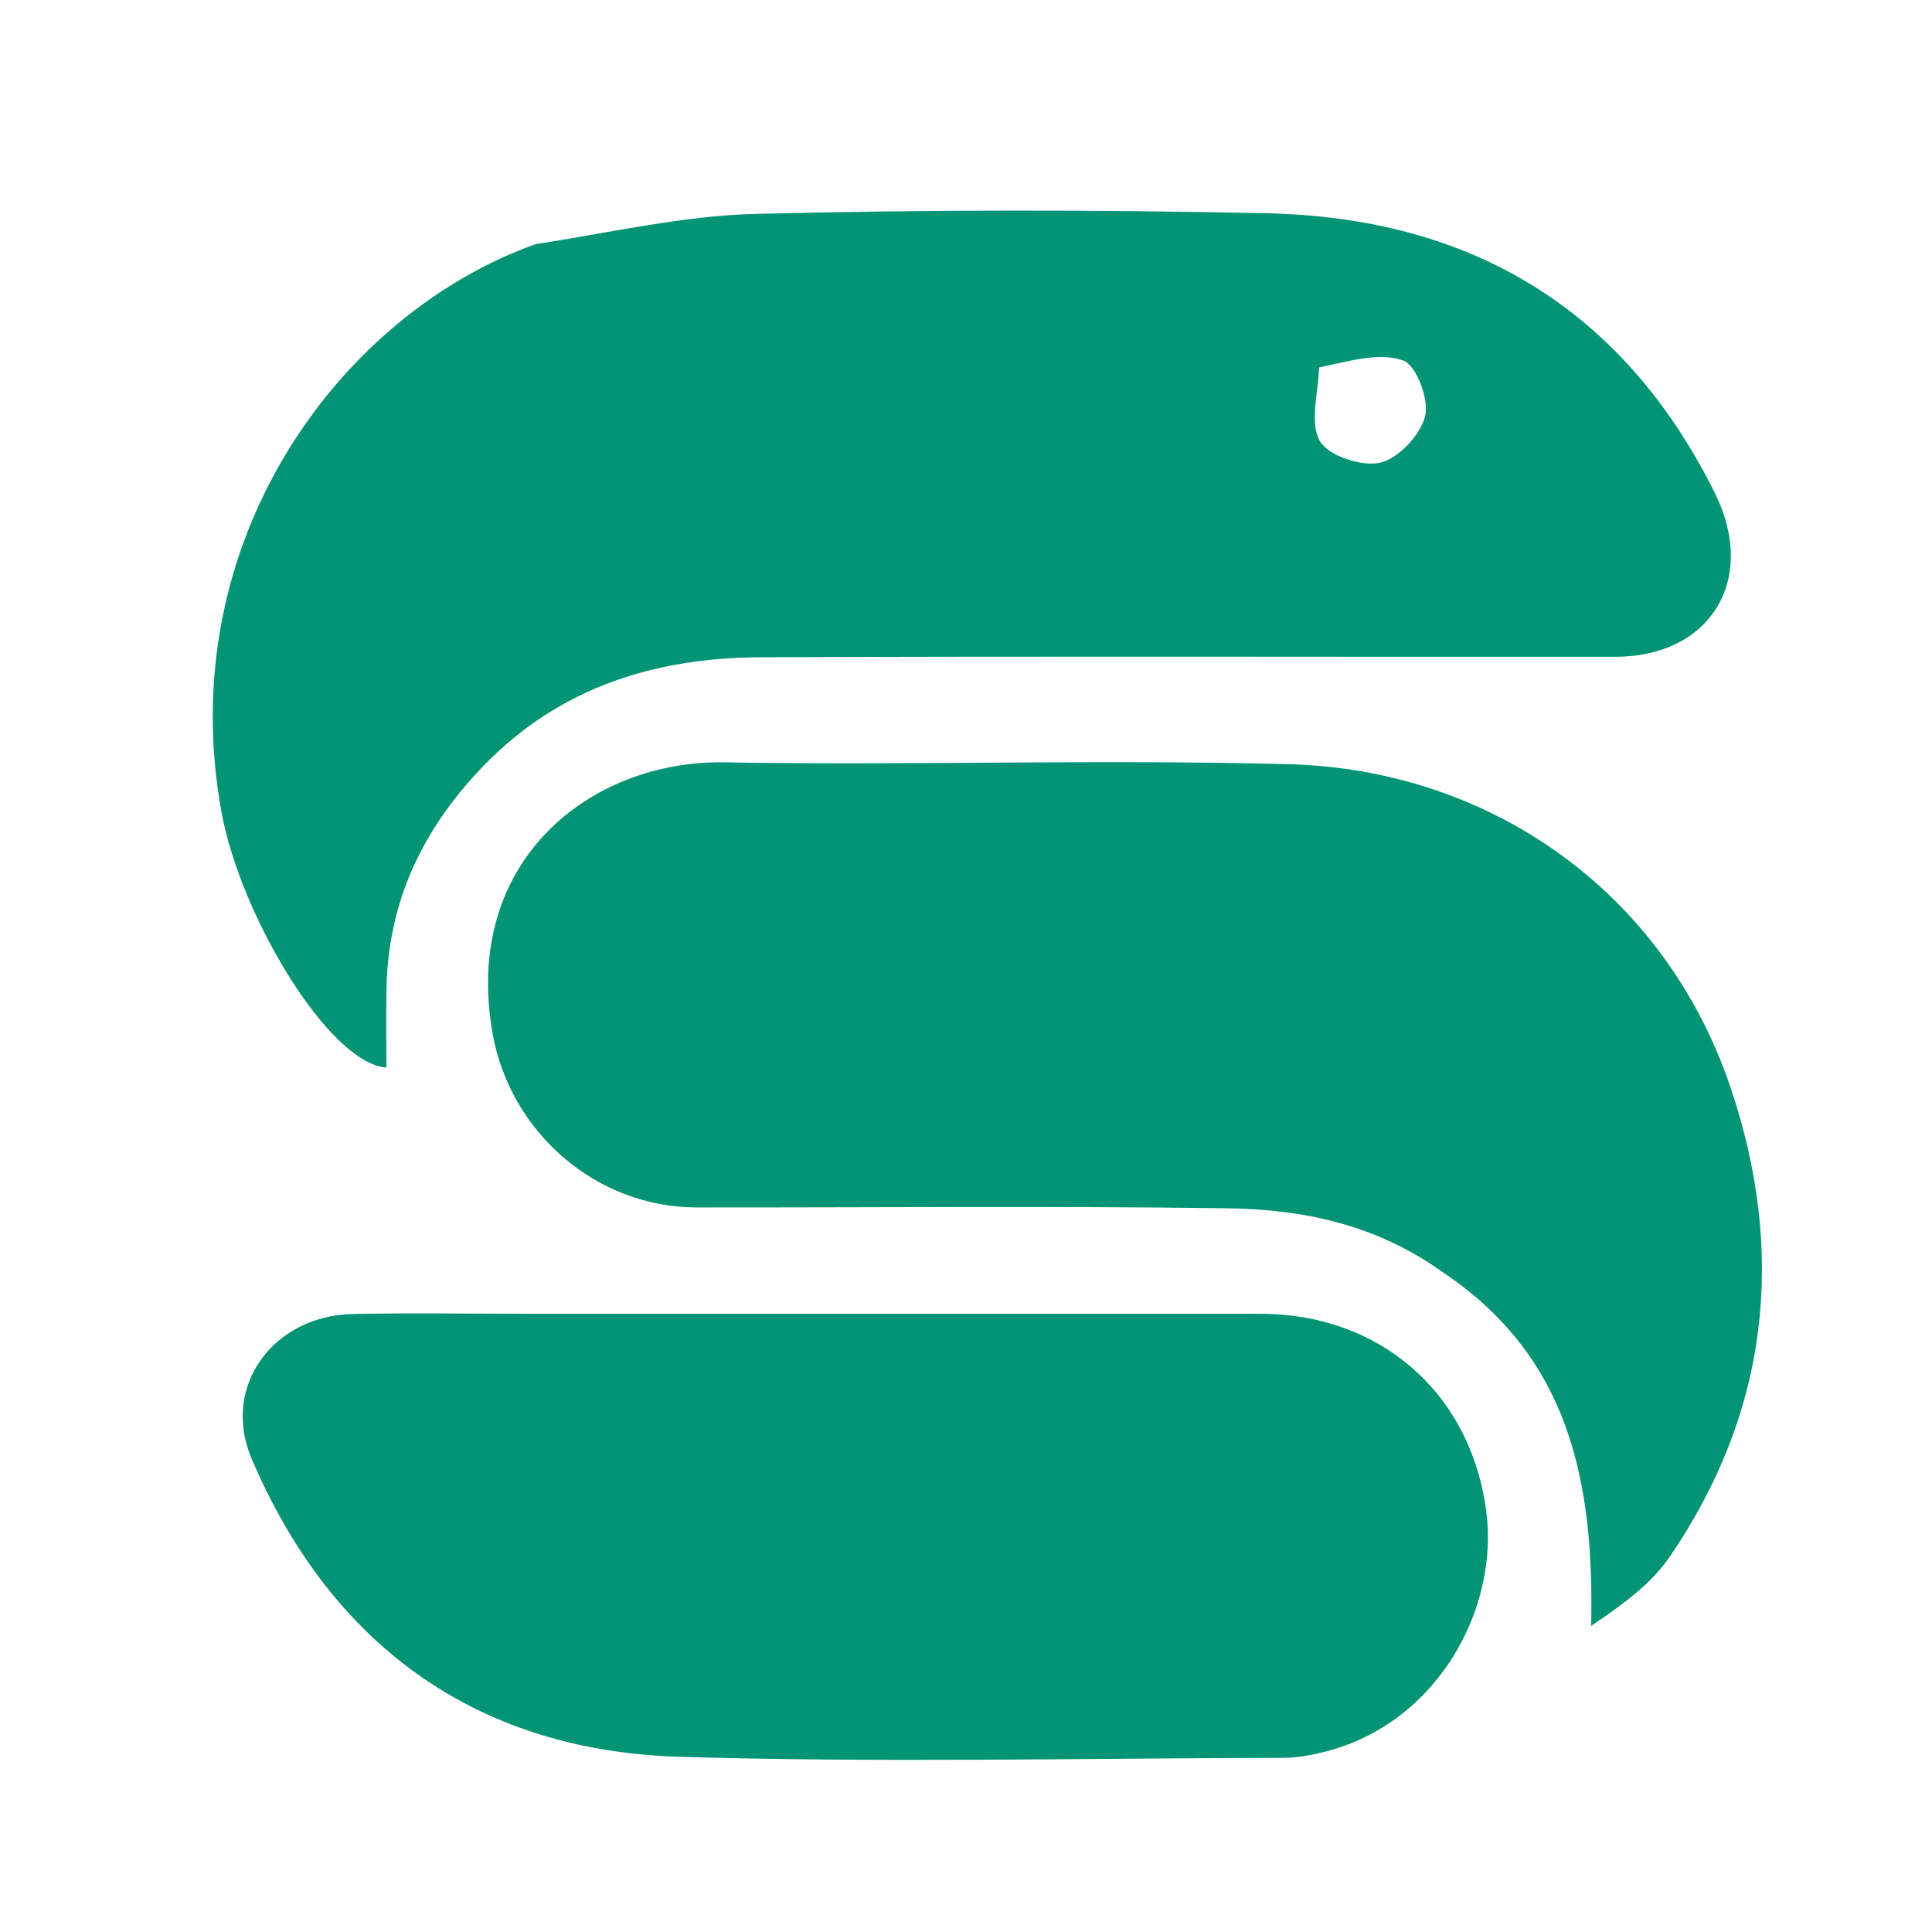 <?xml version="1.0" standalone="no"?><!DOCTYPE svg PUBLIC "-//W3C//DTD SVG 1.1//EN" "http://www.w3.org/Graphics/SVG/1.1/DTD/svg11.dtd"><svg t="1750217500144" class="icon" viewBox="0 0 1024 1024" version="1.1" xmlns="http://www.w3.org/2000/svg" p-id="4324" xmlns:xlink="http://www.w3.org/1999/xlink" width="200" height="200"><path d="M283.807 129.423c40.079-6.18 78.213-15.094 116.547-16.056 90.342-2.253 180.813-2.294 271.165-0.317 107.663 2.355 188.687 50.268 237.409 148.285 22.733 45.737-2.258 86.753-52.844 86.784-150.948 0.102-301.891-0.379-452.833 0.246-58.644 0.241-110.628 17.234-151.793 62.669-29.809 32.901-46.019 69.878-46.628 113.956-0.189 13.578-0.031 27.156-0.031 40.832-30.392-2.145-77.225-80.179-87.337-135.076-26.429-143.524 62.597-264.294 166.349-301.322m415.334 65.362c-0.374 13.189-5.125 28.733 0.292 38.81 4.229 7.869 22.211 13.875 32.02 11.648 9.743-2.217 21.35-14.633 23.88-24.658 2.227-8.822-4.628-27.013-11.622-29.522-12.237-4.398-27.648 0.051-44.575 3.722z" fill="#039475" p-id="4325"></path><path d="M764.37 674.089c-35.077-25.139-73.948-33.121-113.715-33.669-93.834-1.3-187.699-0.358-281.549-0.445-52.997-0.046-98.739-39.747-108.022-92.201-16.282-92.006 52.465-144.896 122.767-143.718 99.794 1.669 199.695-1.679 299.448 0.998 106.138 2.847 198.723 67.226 233.871 171.172 29.527 87.332 20.603 171.571-32.082 248.76-9.866 14.449-24.832 25.411-41.754 36.756 1.654-75.653-11.054-142.49-78.966-187.653z" fill="#039475" p-id="4326" data-spm-anchor-id="a313x.search_index.0.i0.59c63a81lzzTPM" class=""></path><path d="M281.6 696.32c130.56 0 258.56-0.036 386.555 0.015 62.531 0.026 111.15 41.073 119.583 104.566 6.83 51.441-25.482 112.246-85.391 127.529-7.255 1.848-14.868 3.251-22.318 3.267-106.665 0.205-213.402 2.647-319.974-0.558-110.387-3.318-185.907-62.019-226.724-158.116-16.271-38.323 11.674-75.725 53.555-76.57 30.705-0.62 61.44-0.128 94.72-0.133z" fill="#039475" p-id="4327"></path></svg> 